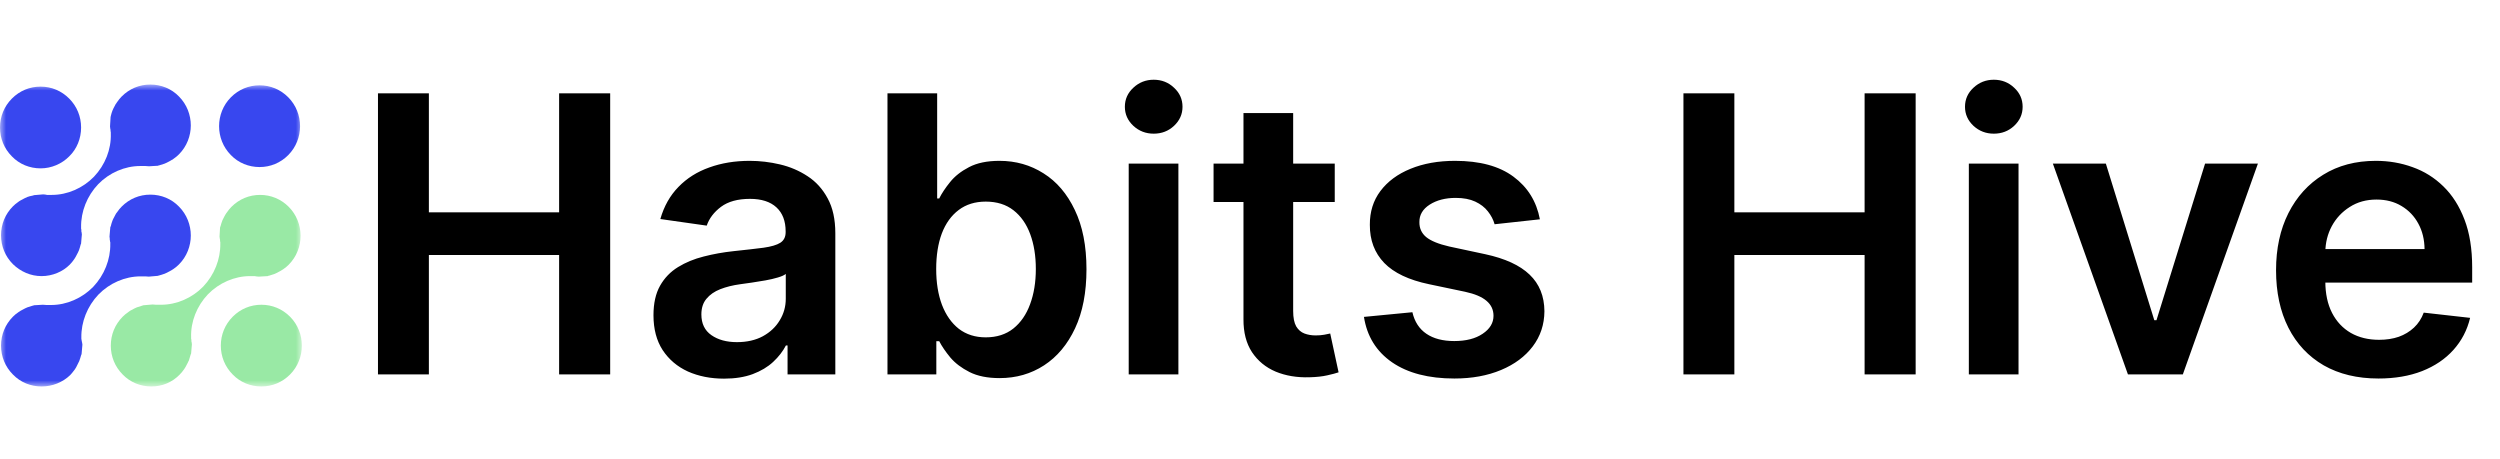 <svg width="207" height="38" viewBox="0 0 207 38" fill="none" xmlns="http://www.w3.org/2000/svg">
<mask id="mask0_107_671" style="mask-type:luminance" maskUnits="userSpaceOnUse" x="0" y="7" width="25" height="25">
<path d="M25 7H0V32H25V7Z" fill="white"/>
</mask>
<g mask="url(#mask0_107_671)">
<path d="M3.358 13.94C2.459 13.94 1.604 13.595 0.984 12.948C0.342 12.302 0 11.461 0 10.556C0 9.651 0.342 8.81 0.984 8.164C1.625 7.517 2.459 7.172 3.358 7.172C4.256 7.172 5.09 7.517 5.731 8.164C6.373 8.81 6.715 9.651 6.715 10.556C6.715 11.461 6.373 12.323 5.731 12.948C5.111 13.573 4.256 13.94 3.358 13.94Z" fill="#3847EF"/>
<path d="M21.493 13.832C20.595 13.832 19.739 13.487 19.119 12.841C17.814 11.526 17.814 9.371 19.119 8.056C19.761 7.409 20.595 7.065 21.493 7.065C22.391 7.065 23.225 7.409 23.867 8.056C25.171 9.371 25.171 11.526 23.867 12.841C23.225 13.487 22.391 13.832 21.493 13.832Z" fill="#3847EF"/>
<path d="M3.443 32C2.545 32 1.689 31.655 1.069 31.009C0.428 30.362 0.085 29.522 0.085 28.616C0.085 27.711 0.428 26.871 1.069 26.224C1.198 26.095 1.347 25.965 1.54 25.836C1.604 25.793 1.668 25.75 1.711 25.728C1.839 25.664 1.967 25.599 2.074 25.535C2.138 25.513 2.203 25.47 2.267 25.448C2.395 25.405 2.523 25.362 2.673 25.319C2.695 25.319 2.737 25.297 2.759 25.297C2.78 25.297 2.801 25.297 2.801 25.276L3.55 25.233C3.635 25.233 3.742 25.254 3.849 25.254H3.892C3.914 25.254 3.956 25.254 3.978 25.254H3.999H4.042H4.063C4.127 25.254 4.17 25.254 4.234 25.254C5.517 25.254 6.801 24.694 7.72 23.746C8.64 22.776 9.153 21.483 9.132 20.19V20.147V20.103C9.132 20.06 9.132 20.039 9.11 19.996C9.11 19.953 9.11 19.91 9.089 19.866V19.78C9.089 19.715 9.067 19.651 9.067 19.586L9.132 18.832C9.132 18.81 9.132 18.789 9.153 18.767L9.174 18.724C9.217 18.573 9.239 18.444 9.303 18.293C9.324 18.207 9.367 18.164 9.388 18.099C9.452 17.97 9.517 17.84 9.581 17.733C9.602 17.69 9.645 17.625 9.688 17.582C9.816 17.388 9.944 17.237 10.073 17.108C10.714 16.461 11.548 16.116 12.446 16.116C13.345 16.116 14.2 16.461 14.82 17.108C16.125 18.422 16.125 20.578 14.82 21.892C14.692 22.022 14.542 22.151 14.35 22.28C14.286 22.323 14.243 22.345 14.179 22.388C14.05 22.453 13.944 22.517 13.815 22.582C13.751 22.603 13.687 22.647 13.623 22.668C13.494 22.711 13.366 22.754 13.216 22.797L13.131 22.819C13.109 22.819 13.088 22.84 13.067 22.84L12.318 22.905C12.233 22.905 12.147 22.884 12.04 22.884H11.976C11.955 22.884 11.912 22.884 11.89 22.884H11.869H11.826H11.805C11.741 22.884 11.698 22.884 11.634 22.884C10.351 22.884 9.067 23.444 8.148 24.392C7.228 25.362 6.715 26.655 6.736 27.948V27.991V28.035C6.736 28.078 6.736 28.099 6.758 28.142C6.758 28.185 6.758 28.228 6.779 28.272C6.779 28.293 6.779 28.336 6.801 28.379C6.801 28.422 6.822 28.487 6.822 28.53V28.552L6.758 29.285C6.758 29.306 6.736 29.392 6.715 29.414C6.672 29.565 6.63 29.715 6.587 29.823C6.565 29.888 6.544 29.953 6.501 30.017C6.437 30.147 6.373 30.276 6.309 30.405C6.287 30.448 6.245 30.513 6.202 30.578C6.073 30.75 5.945 30.922 5.817 31.052C5.197 31.655 4.341 32 3.443 32Z" fill="#3847EF"/>
<path d="M21.642 32C20.744 32 19.888 31.655 19.268 31.009C18.627 30.362 18.284 29.522 18.284 28.616C18.284 27.711 18.627 26.871 19.268 26.224C19.91 25.578 20.744 25.233 21.642 25.233C22.54 25.233 23.374 25.578 24.016 26.224C25.32 27.539 25.32 29.694 24.016 31.009C23.374 31.655 22.54 32 21.642 32Z" fill="#99E9A5"/>
<path d="M12.532 32C11.633 32 10.778 31.655 10.158 31.009C9.516 30.362 9.174 29.521 9.174 28.616C9.174 27.711 9.516 26.871 10.158 26.224C10.286 26.095 10.436 25.965 10.628 25.836C10.671 25.793 10.735 25.771 10.778 25.728C10.906 25.664 11.013 25.599 11.142 25.535C11.206 25.513 11.27 25.47 11.334 25.448C11.462 25.405 11.591 25.362 11.74 25.319L11.869 25.276L12.639 25.211C12.724 25.211 12.831 25.233 12.917 25.233H12.981C13.024 25.233 13.045 25.233 13.088 25.233C13.109 25.233 13.109 25.233 13.13 25.233H13.152H13.173C13.237 25.233 13.28 25.233 13.344 25.233C14.627 25.233 15.911 24.672 16.83 23.724C17.75 22.754 18.263 21.461 18.242 20.168V20.017L18.22 19.996V19.974C18.22 19.931 18.22 19.91 18.22 19.866L18.199 19.759C18.199 19.694 18.177 19.629 18.177 19.586L18.22 18.853C18.22 18.832 18.242 18.746 18.263 18.724C18.306 18.552 18.349 18.422 18.391 18.315C18.413 18.25 18.434 18.185 18.477 18.121C18.541 18.013 18.584 17.884 18.669 17.754L18.691 17.733C18.712 17.69 18.733 17.646 18.776 17.603C18.905 17.41 19.033 17.259 19.161 17.129C19.803 16.483 20.637 16.138 21.535 16.138C22.433 16.138 23.267 16.483 23.909 17.129C25.213 18.444 25.213 20.599 23.909 21.914C23.781 22.043 23.631 22.172 23.438 22.302C23.396 22.323 23.374 22.345 23.331 22.366L23.267 22.41C23.16 22.474 23.032 22.539 22.904 22.603C22.84 22.625 22.775 22.668 22.711 22.69C22.583 22.733 22.455 22.776 22.305 22.819C22.262 22.819 22.241 22.84 22.219 22.84C22.198 22.84 22.177 22.84 22.177 22.862L21.428 22.905C21.321 22.905 21.193 22.884 21.086 22.862C21.043 22.862 21.022 22.862 20.979 22.862C20.958 22.862 20.958 22.862 20.936 22.862H20.872C20.808 22.862 20.765 22.862 20.701 22.862C19.418 22.862 18.135 23.422 17.215 24.371C16.296 25.34 15.782 26.634 15.825 27.927V27.97V28.013C15.825 28.056 15.825 28.099 15.847 28.121C15.847 28.164 15.847 28.207 15.847 28.228C15.847 28.25 15.847 28.293 15.868 28.336C15.868 28.401 15.889 28.444 15.889 28.509L15.825 29.263C15.825 29.285 15.782 29.371 15.782 29.371C15.739 29.521 15.697 29.672 15.654 29.802C15.633 29.866 15.611 29.931 15.568 29.974V29.996C15.504 30.125 15.44 30.233 15.376 30.362C15.333 30.427 15.312 30.47 15.269 30.535C15.141 30.728 15.012 30.879 14.884 31.009C14.264 31.655 13.43 32 12.532 32Z" fill="#99E9A5"/>
<path d="M3.443 22.862C2.545 22.862 1.711 22.496 1.069 21.871C0.428 21.224 0.085 20.384 0.085 19.479C0.085 18.573 0.428 17.733 1.069 17.086C1.198 16.957 1.347 16.828 1.54 16.698C1.582 16.655 1.647 16.634 1.711 16.59C1.818 16.526 1.946 16.461 2.074 16.397C2.138 16.375 2.203 16.332 2.267 16.31C2.395 16.267 2.523 16.224 2.673 16.203L2.759 16.181C2.78 16.181 2.78 16.181 2.801 16.16L3.571 16.095C3.678 16.095 3.785 16.116 3.892 16.138H3.914C3.956 16.138 3.978 16.138 4.02 16.138C4.042 16.138 4.042 16.138 4.063 16.138H4.106H4.127C4.192 16.138 4.234 16.138 4.298 16.138C5.582 16.138 6.865 15.578 7.784 14.629C8.704 13.659 9.217 12.366 9.174 11.073V11.03V10.987C9.174 10.944 9.174 10.901 9.153 10.858C9.153 10.815 9.153 10.793 9.153 10.75L9.132 10.664C9.132 10.599 9.11 10.534 9.11 10.47L9.153 9.759V9.737V9.716C9.153 9.694 9.174 9.608 9.174 9.608C9.217 9.435 9.26 9.284 9.303 9.177C9.324 9.112 9.367 9.047 9.388 8.983C9.452 8.853 9.517 8.746 9.581 8.616L9.602 8.595C9.624 8.573 9.666 8.509 9.688 8.466C9.816 8.272 9.944 8.121 10.073 7.991C10.714 7.345 11.548 7 12.446 7C13.345 7 14.2 7.345 14.82 7.991C16.125 9.306 16.125 11.461 14.82 12.776C14.692 12.905 14.542 13.034 14.35 13.164C14.307 13.207 14.264 13.229 14.2 13.25L14.179 13.272C14.05 13.336 13.944 13.401 13.815 13.466C13.751 13.487 13.687 13.53 13.623 13.552C13.494 13.595 13.366 13.638 13.216 13.681C13.195 13.681 13.152 13.703 13.131 13.703C13.109 13.703 13.088 13.703 13.088 13.724L12.339 13.767C12.254 13.767 12.147 13.746 12.04 13.746H11.997C11.955 13.746 11.933 13.746 11.89 13.746C11.869 13.746 11.869 13.746 11.848 13.746H11.826H11.784C11.719 13.746 11.677 13.746 11.612 13.746C10.329 13.746 9.046 14.306 8.127 15.254C7.207 16.224 6.694 17.517 6.715 18.81V18.854V18.897C6.715 18.94 6.715 18.983 6.736 19.004C6.736 19.047 6.736 19.09 6.736 19.134C6.736 19.155 6.736 19.198 6.758 19.241C6.758 19.306 6.779 19.349 6.779 19.414L6.715 20.147C6.715 20.168 6.715 20.19 6.694 20.211L6.672 20.276C6.63 20.448 6.587 20.578 6.544 20.707C6.523 20.772 6.48 20.836 6.458 20.901C6.394 21.03 6.33 21.138 6.266 21.267C6.223 21.332 6.202 21.375 6.159 21.44C6.031 21.634 5.902 21.785 5.774 21.914C5.197 22.496 4.341 22.862 3.443 22.862Z" fill="#3847EF"/>
</g>
<path d="M31.296 31V7.727H35.511V17.579H46.295V7.727H50.523V31H46.295V21.114H35.511V31H31.296ZM59.949 31.352C58.843 31.352 57.847 31.155 56.96 30.761C56.081 30.36 55.385 29.769 54.869 28.989C54.362 28.208 54.108 27.246 54.108 26.102C54.108 25.117 54.29 24.303 54.653 23.659C55.017 23.015 55.513 22.5 56.142 22.114C56.771 21.727 57.479 21.436 58.267 21.239C59.062 21.034 59.885 20.886 60.733 20.796C61.756 20.689 62.585 20.595 63.222 20.511C63.858 20.421 64.32 20.284 64.608 20.102C64.903 19.913 65.051 19.621 65.051 19.227V19.159C65.051 18.303 64.797 17.64 64.29 17.171C63.782 16.701 63.051 16.466 62.097 16.466C61.089 16.466 60.29 16.686 59.699 17.125C59.115 17.564 58.722 18.083 58.517 18.682L54.676 18.136C54.979 17.076 55.479 16.189 56.176 15.477C56.873 14.758 57.725 14.22 58.733 13.864C59.74 13.5 60.854 13.318 62.074 13.318C62.915 13.318 63.752 13.417 64.585 13.614C65.419 13.811 66.18 14.136 66.869 14.591C67.559 15.038 68.112 15.648 68.528 16.421C68.953 17.193 69.165 18.159 69.165 19.318V31H65.21V28.602H65.074C64.824 29.087 64.472 29.542 64.017 29.966C63.57 30.383 63.006 30.72 62.324 30.977C61.65 31.227 60.858 31.352 59.949 31.352ZM61.017 28.329C61.843 28.329 62.559 28.167 63.165 27.841C63.771 27.508 64.237 27.068 64.562 26.523C64.896 25.977 65.062 25.383 65.062 24.739V22.682C64.934 22.788 64.714 22.886 64.403 22.977C64.1 23.068 63.76 23.148 63.381 23.216C63.002 23.284 62.627 23.345 62.256 23.398C61.885 23.451 61.562 23.496 61.29 23.534C60.676 23.617 60.127 23.754 59.642 23.943C59.157 24.133 58.775 24.398 58.494 24.739C58.214 25.072 58.074 25.504 58.074 26.034C58.074 26.792 58.35 27.364 58.903 27.75C59.456 28.136 60.161 28.329 61.017 28.329ZM73.483 31V7.727H77.597V16.432H77.767C77.979 16.008 78.278 15.557 78.665 15.079C79.051 14.595 79.574 14.182 80.233 13.841C80.892 13.492 81.733 13.318 82.756 13.318C84.104 13.318 85.32 13.663 86.403 14.352C87.494 15.034 88.358 16.046 88.994 17.386C89.638 18.72 89.96 20.356 89.96 22.296C89.96 24.212 89.646 25.841 89.017 27.182C88.388 28.523 87.532 29.546 86.449 30.25C85.365 30.954 84.138 31.307 82.767 31.307C81.767 31.307 80.938 31.14 80.278 30.807C79.619 30.474 79.089 30.072 78.688 29.602C78.294 29.125 77.987 28.674 77.767 28.25H77.528V31H73.483ZM77.517 22.273C77.517 23.401 77.676 24.39 77.994 25.239C78.32 26.087 78.786 26.75 79.392 27.227C80.006 27.697 80.748 27.932 81.619 27.932C82.528 27.932 83.29 27.689 83.903 27.204C84.517 26.712 84.979 26.042 85.29 25.193C85.608 24.337 85.767 23.364 85.767 22.273C85.767 21.189 85.612 20.227 85.301 19.386C84.99 18.546 84.528 17.886 83.915 17.409C83.301 16.932 82.536 16.693 81.619 16.693C80.74 16.693 79.994 16.924 79.381 17.386C78.767 17.849 78.301 18.496 77.983 19.329C77.672 20.163 77.517 21.144 77.517 22.273ZM93.457 31V13.546H97.571V31H93.457ZM95.526 11.068C94.874 11.068 94.313 10.852 93.844 10.421C93.374 9.981 93.139 9.455 93.139 8.841C93.139 8.22 93.374 7.693 93.844 7.261C94.313 6.822 94.874 6.602 95.526 6.602C96.185 6.602 96.745 6.822 97.207 7.261C97.677 7.693 97.912 8.22 97.912 8.841C97.912 9.455 97.677 9.981 97.207 10.421C96.745 10.852 96.185 11.068 95.526 11.068ZM110.517 13.546V16.727H100.483V13.546H110.517ZM102.96 9.364H107.074V25.75C107.074 26.303 107.157 26.727 107.324 27.023C107.498 27.311 107.725 27.508 108.006 27.614C108.286 27.72 108.597 27.773 108.938 27.773C109.195 27.773 109.43 27.754 109.642 27.716C109.862 27.678 110.028 27.644 110.142 27.614L110.835 30.829C110.616 30.905 110.301 30.989 109.892 31.079C109.491 31.171 108.998 31.224 108.415 31.239C107.384 31.269 106.456 31.114 105.631 30.773C104.805 30.424 104.15 29.886 103.665 29.159C103.188 28.432 102.953 27.523 102.96 26.432V9.364ZM127.503 18.159L123.753 18.568C123.647 18.189 123.461 17.833 123.196 17.5C122.938 17.167 122.59 16.898 122.151 16.693C121.711 16.489 121.173 16.386 120.537 16.386C119.681 16.386 118.961 16.572 118.378 16.943C117.802 17.314 117.518 17.796 117.526 18.386C117.518 18.894 117.704 19.307 118.082 19.625C118.469 19.943 119.105 20.204 119.991 20.409L122.969 21.046C124.62 21.401 125.848 21.966 126.651 22.739C127.461 23.511 127.87 24.523 127.878 25.773C127.87 26.871 127.548 27.841 126.912 28.682C126.283 29.515 125.408 30.167 124.287 30.636C123.166 31.106 121.878 31.341 120.423 31.341C118.287 31.341 116.567 30.894 115.264 30C113.961 29.099 113.185 27.845 112.935 26.239L116.946 25.852C117.128 26.64 117.514 27.235 118.105 27.636C118.696 28.038 119.465 28.239 120.412 28.239C121.389 28.239 122.173 28.038 122.764 27.636C123.363 27.235 123.662 26.739 123.662 26.148C123.662 25.648 123.469 25.235 123.082 24.909C122.704 24.583 122.113 24.333 121.31 24.159L118.332 23.534C116.658 23.186 115.42 22.599 114.616 21.773C113.813 20.939 113.416 19.886 113.423 18.614C113.416 17.538 113.707 16.606 114.298 15.818C114.897 15.023 115.726 14.409 116.787 13.977C117.855 13.538 119.086 13.318 120.48 13.318C122.526 13.318 124.135 13.754 125.31 14.625C126.491 15.496 127.223 16.674 127.503 18.159ZM139.389 31V7.727H143.605V17.579H154.389V7.727H158.616V31H154.389V21.114H143.605V31H139.389ZM163.02 31V13.546H167.134V31H163.02ZM165.088 11.068C164.437 11.068 163.876 10.852 163.406 10.421C162.937 9.981 162.702 9.455 162.702 8.841C162.702 8.22 162.937 7.693 163.406 7.261C163.876 6.822 164.437 6.602 165.088 6.602C165.747 6.602 166.308 6.822 166.77 7.261C167.24 7.693 167.474 8.22 167.474 8.841C167.474 9.455 167.24 9.981 166.77 10.421C166.308 10.852 165.747 11.068 165.088 11.068ZM186.955 13.546L180.739 31H176.193L169.977 13.546H174.364L178.375 26.511H178.557L182.58 13.546H186.955ZM196.935 31.341C195.185 31.341 193.673 30.977 192.401 30.25C191.135 29.515 190.162 28.477 189.48 27.136C188.798 25.788 188.457 24.201 188.457 22.375C188.457 20.579 188.798 19.004 189.48 17.648C190.17 16.284 191.132 15.223 192.366 14.466C193.601 13.701 195.052 13.318 196.719 13.318C197.795 13.318 198.81 13.492 199.764 13.841C200.726 14.182 201.575 14.712 202.31 15.432C203.052 16.151 203.635 17.068 204.06 18.182C204.484 19.288 204.696 20.606 204.696 22.136V23.398H190.389V20.625H200.753C200.745 19.837 200.575 19.136 200.241 18.523C199.908 17.901 199.442 17.413 198.844 17.057C198.253 16.701 197.563 16.523 196.776 16.523C195.935 16.523 195.196 16.727 194.56 17.136C193.923 17.538 193.427 18.068 193.071 18.727C192.723 19.379 192.545 20.095 192.537 20.875V23.296C192.537 24.311 192.723 25.182 193.094 25.909C193.465 26.629 193.984 27.182 194.651 27.568C195.317 27.947 196.098 28.136 196.991 28.136C197.59 28.136 198.132 28.053 198.616 27.886C199.101 27.712 199.522 27.458 199.878 27.125C200.234 26.792 200.503 26.379 200.685 25.886L204.526 26.318C204.283 27.333 203.821 28.22 203.139 28.977C202.465 29.727 201.601 30.311 200.548 30.727C199.495 31.136 198.291 31.341 196.935 31.341Z" fill="black"/>
</svg>
